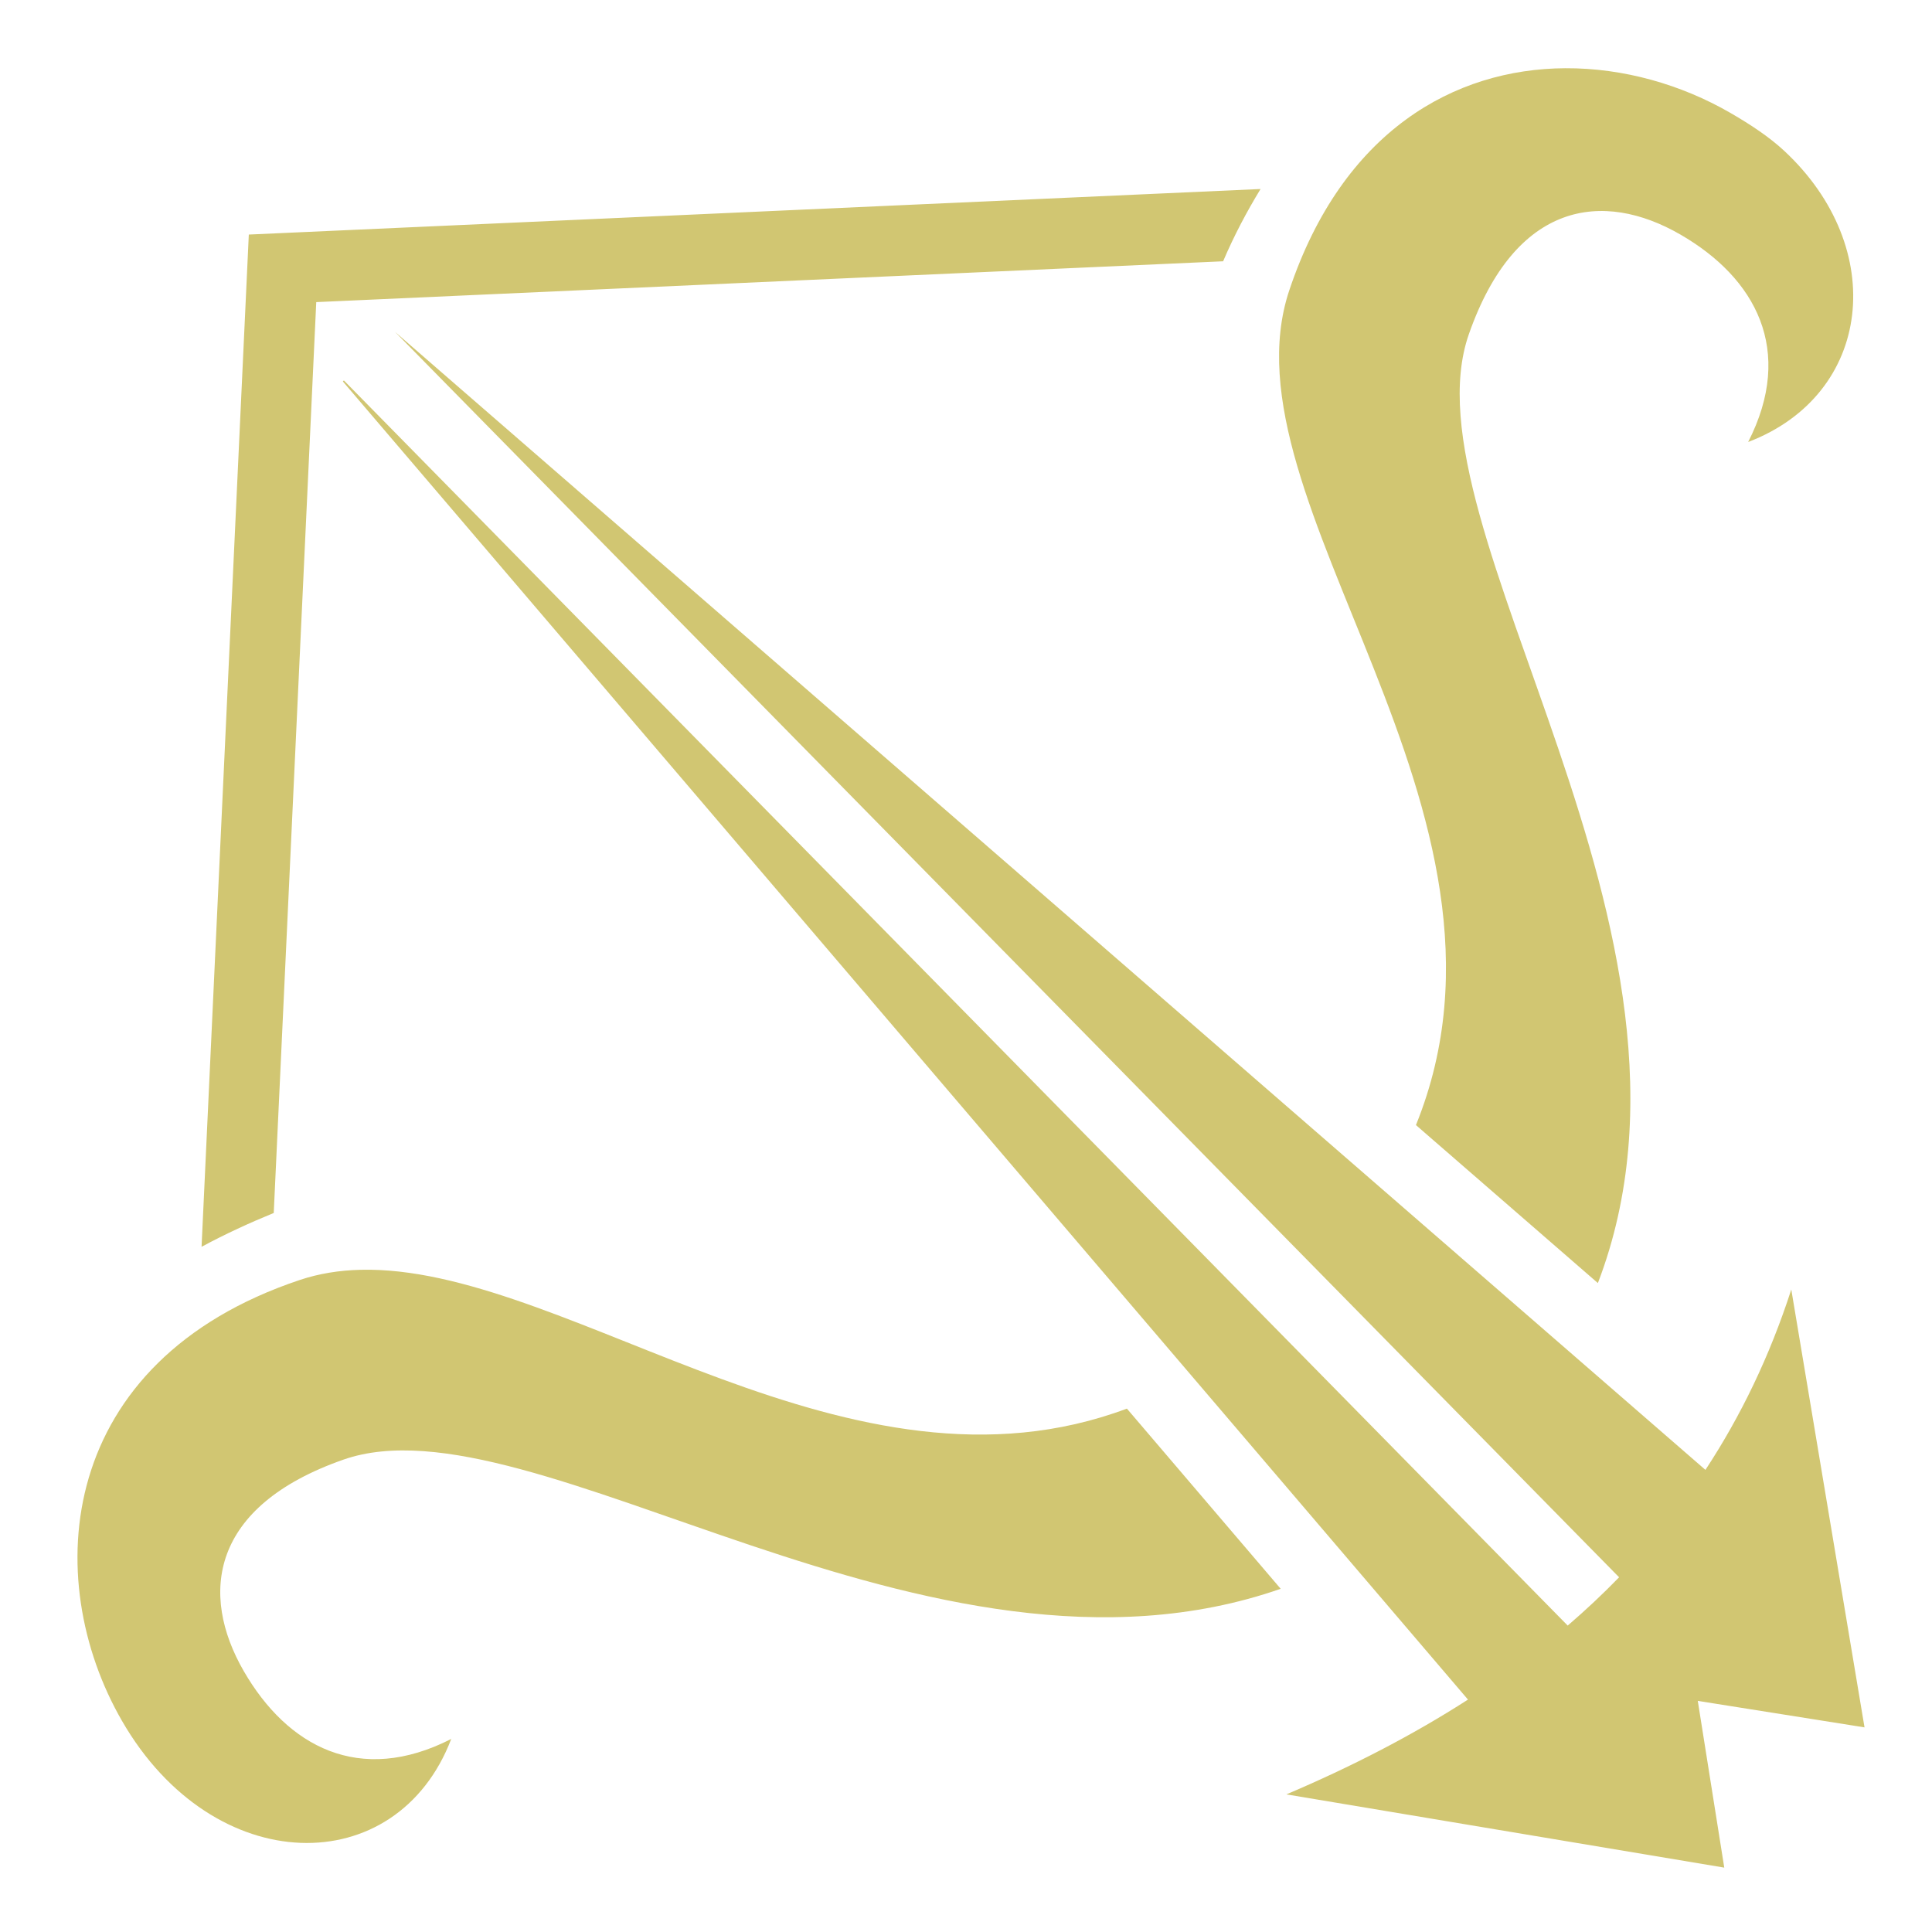<svg xmlns="http://www.w3.org/2000/svg" viewBox="0 0 512 512"><path fill="#d1c672" d="M414.834 18.08c-29.377.15-59.012 16.6-73.164 58.87-18.758 56.028 67.407 137.784 33.57 221.206l48.215 41.87c35.646-92.954-52.048-200.4-34.2-251.44 12.36-35.35 35.672-38.21 56.05-26.44 19.942 11.51 30.406 30.664 17.974 54.99 33.043-12.62 37.255-51.444 9.52-77.197-3.96-3.68-9.02-7.016-14.277-10.05-12.984-7.496-28.3-11.89-43.69-11.81zm-80.77 32.01L65.937 62.16l-12.52 268.254c6.35-3.422 12.764-6.356 19.128-8.965L83.81 80.063l240.33-10.82c2.91-6.817 6.27-13.176 9.924-19.154zM104.686 87.955l324.392 330.04c-4.34 4.466-8.884 8.73-13.62 12.8L91.132 100.825l-.268.267L389.03 450.41c-14.866 9.56-31 17.84-48.122 25.12l116.04 19.41-7.018-44.188 44.187 7.02L474.71 341.73c-5.74 17.768-13.425 33.603-22.753 47.803L104.687 87.955zm-6.608 248.54c-.862-.012-1.718-.007-2.57.015-5.58.14-10.955.986-16.106 2.71-64.408 21.564-68.868 79.083-47.06 116.854 24.26 42.03 72.824 42.517 87.244 4.76-24.33 12.43-43.474 1.958-54.99-17.98-11.763-20.378-8.91-43.69 26.435-56.045 50.177-17.548 154.964 66.773 248.366 34.237l-40.757-47.75c-73.316 27.468-146.275-36.113-200.562-36.803z"  fill-rule="evenodd"/></svg>